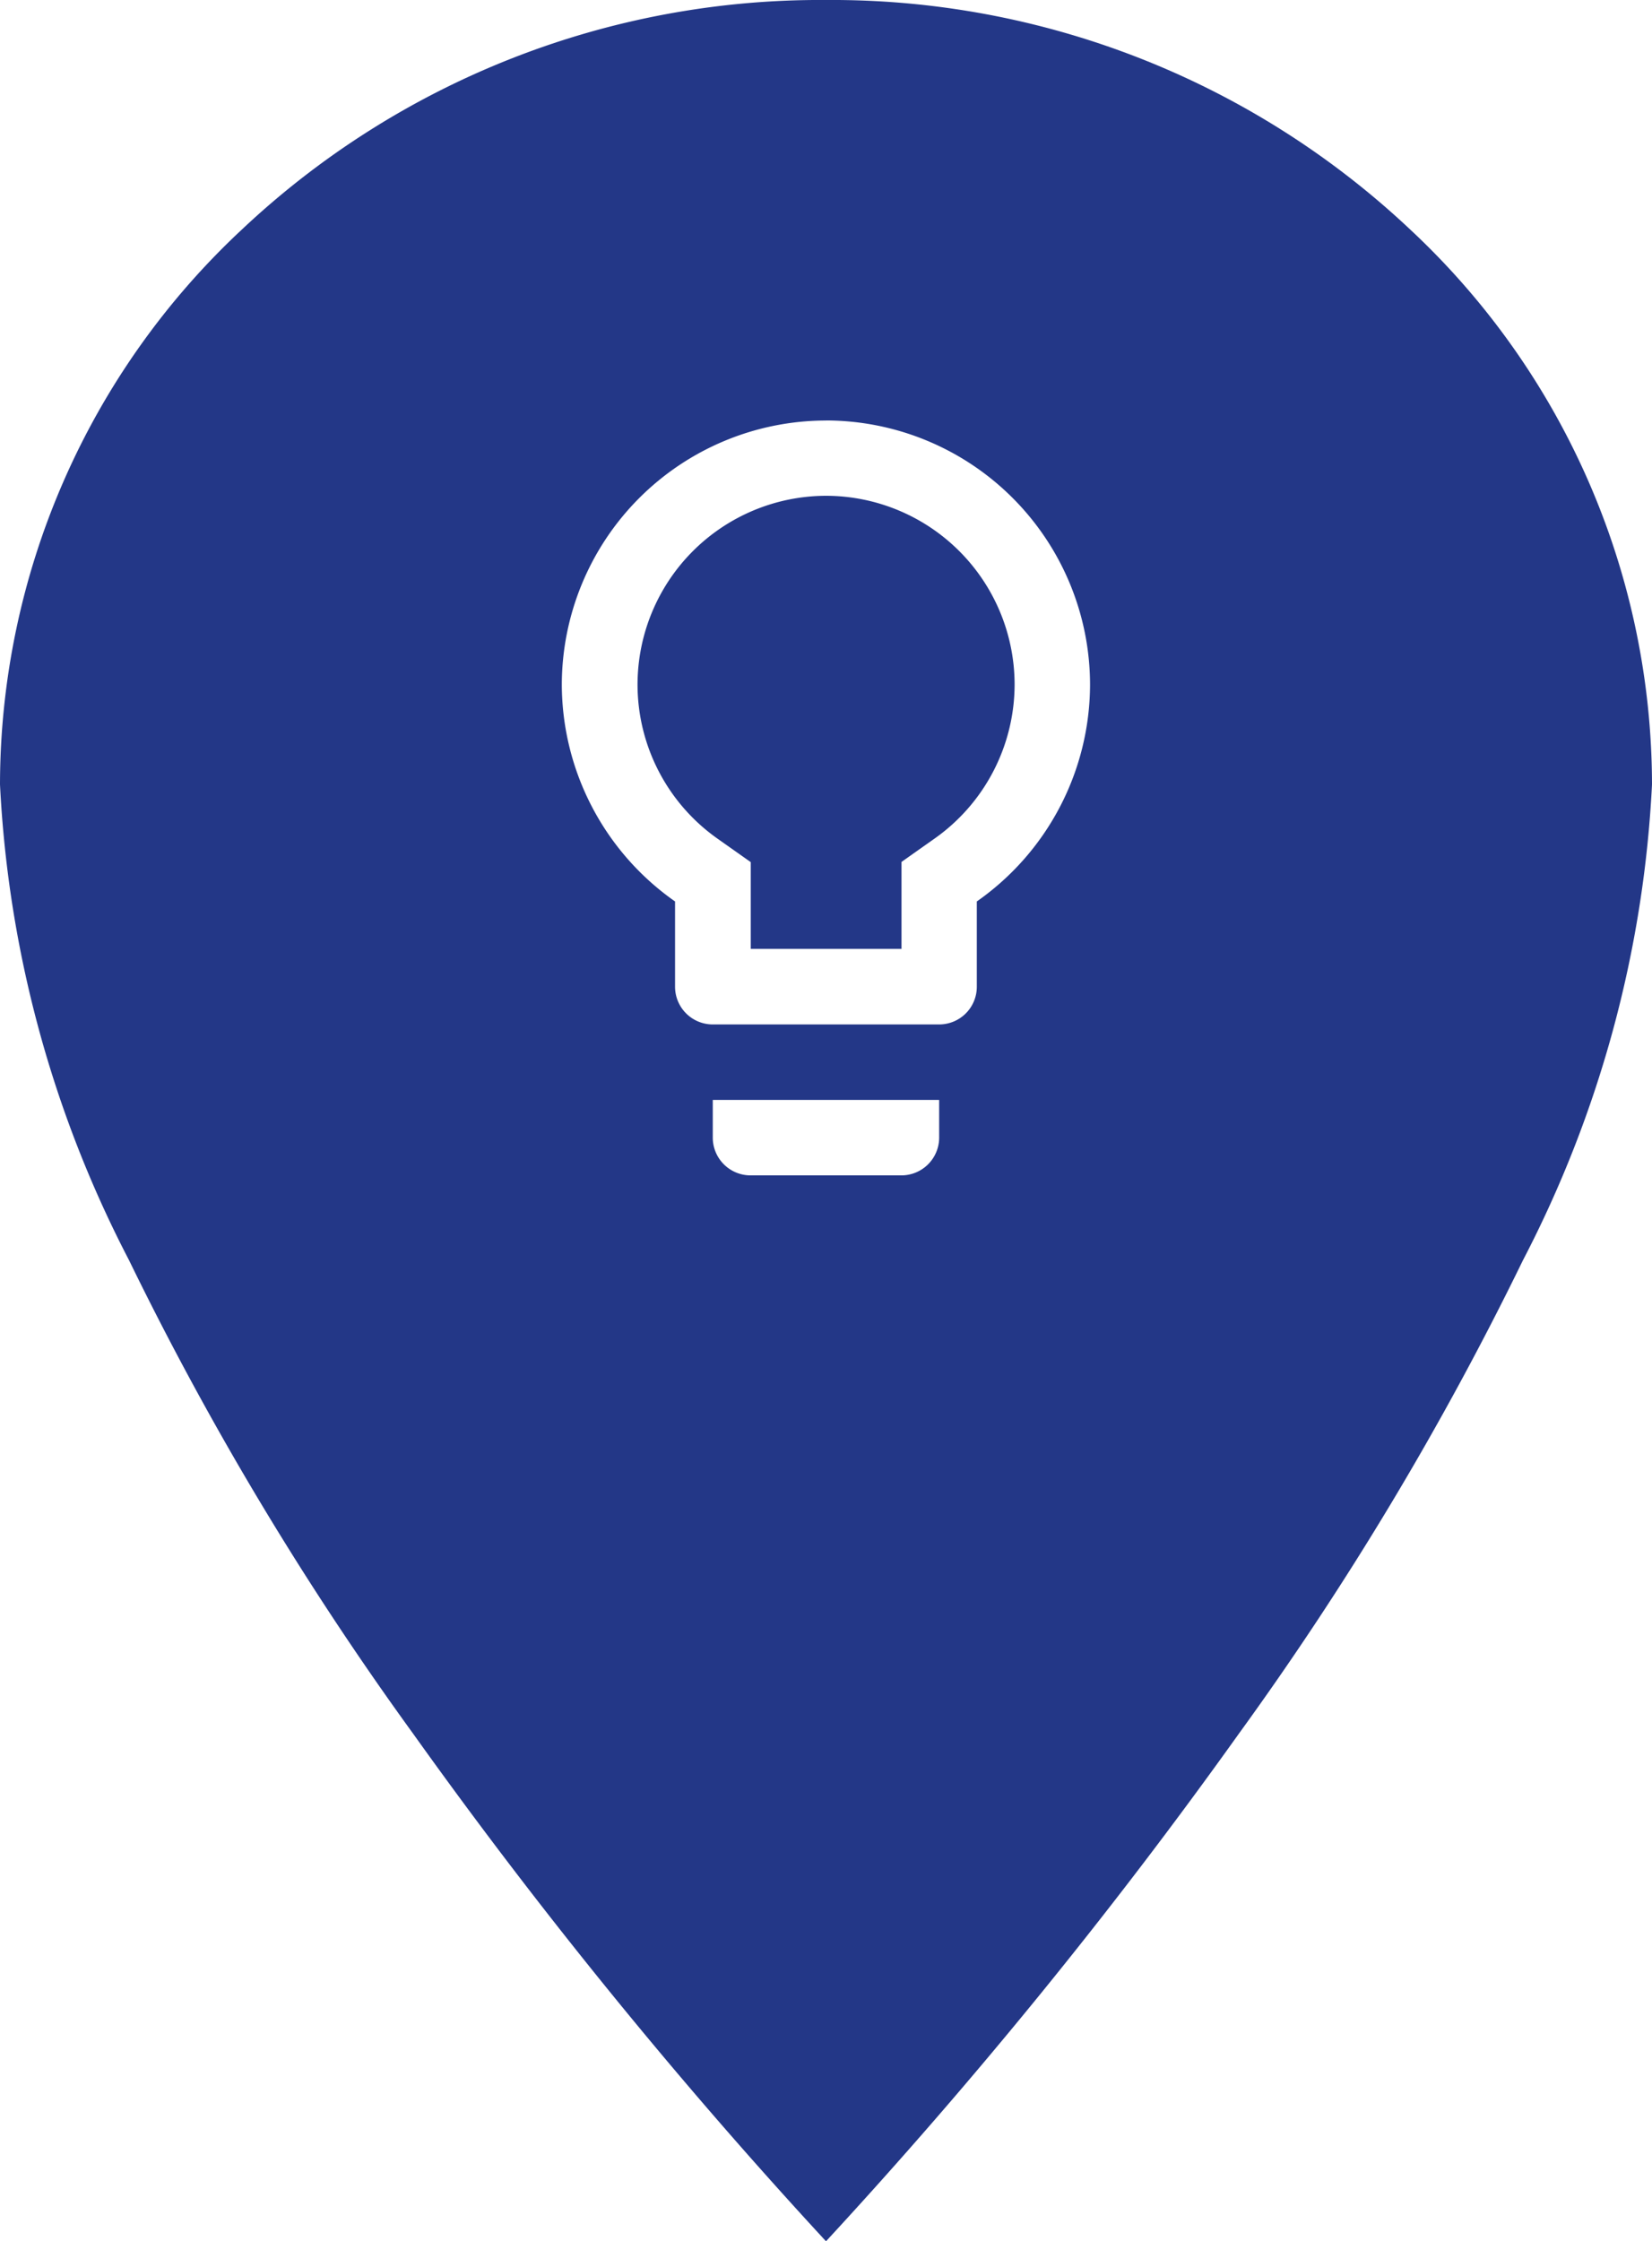 <svg id="Marker-Web" xmlns="http://www.w3.org/2000/svg" width="24" height="32.548" viewBox="0 0 24 32.548">
  <path id="Ausschluss_4" data-name="Ausschluss 4" d="M-4094,5984.548h0a75.63,75.63,0,0,1-6-7.374,46,46,0,0,1-4.125-6.872,16.758,16.758,0,0,1-1.875-6.91,11.035,11.035,0,0,1,3.513-8.058A12.253,12.253,0,0,1-4094,5952a12.256,12.256,0,0,1,8.488,3.334,11.038,11.038,0,0,1,3.512,8.058,16.758,16.758,0,0,1-1.875,6.91,46.017,46.017,0,0,1-4.125,6.872,75.566,75.566,0,0,1-6,7.374Zm-1.645-16.575v.548a.549.549,0,0,0,.548.548h2.193a.549.549,0,0,0,.548-.548v-.548Zm1.645-9.866a3.842,3.842,0,0,0-3.838,3.838,3.857,3.857,0,0,0,1.645,3.146v1.239a.548.548,0,0,0,.548.547h3.289a.547.547,0,0,0,.547-.547v-1.239a3.853,3.853,0,0,0,1.645-3.146A3.841,3.841,0,0,0-4094,5958.106Zm1.1,7.673h-2.193v-1.26l-.466-.329a2.741,2.741,0,0,1-1.179-2.247A2.744,2.744,0,0,1-4094,5959.2a2.743,2.743,0,0,1,2.74,2.741,2.743,2.743,0,0,1-1.177,2.247l-.466.329v1.259Z" transform="translate(4106 -5952)" fill="#233787"/>
  <g id="lightbulb_black_24dp" transform="translate(5.423 5.011)">
    <path id="Pfad_552" data-name="Pfad 552" d="M0,0H13.154V13.154H0Z" fill="none"/>
  </g>
</svg>
